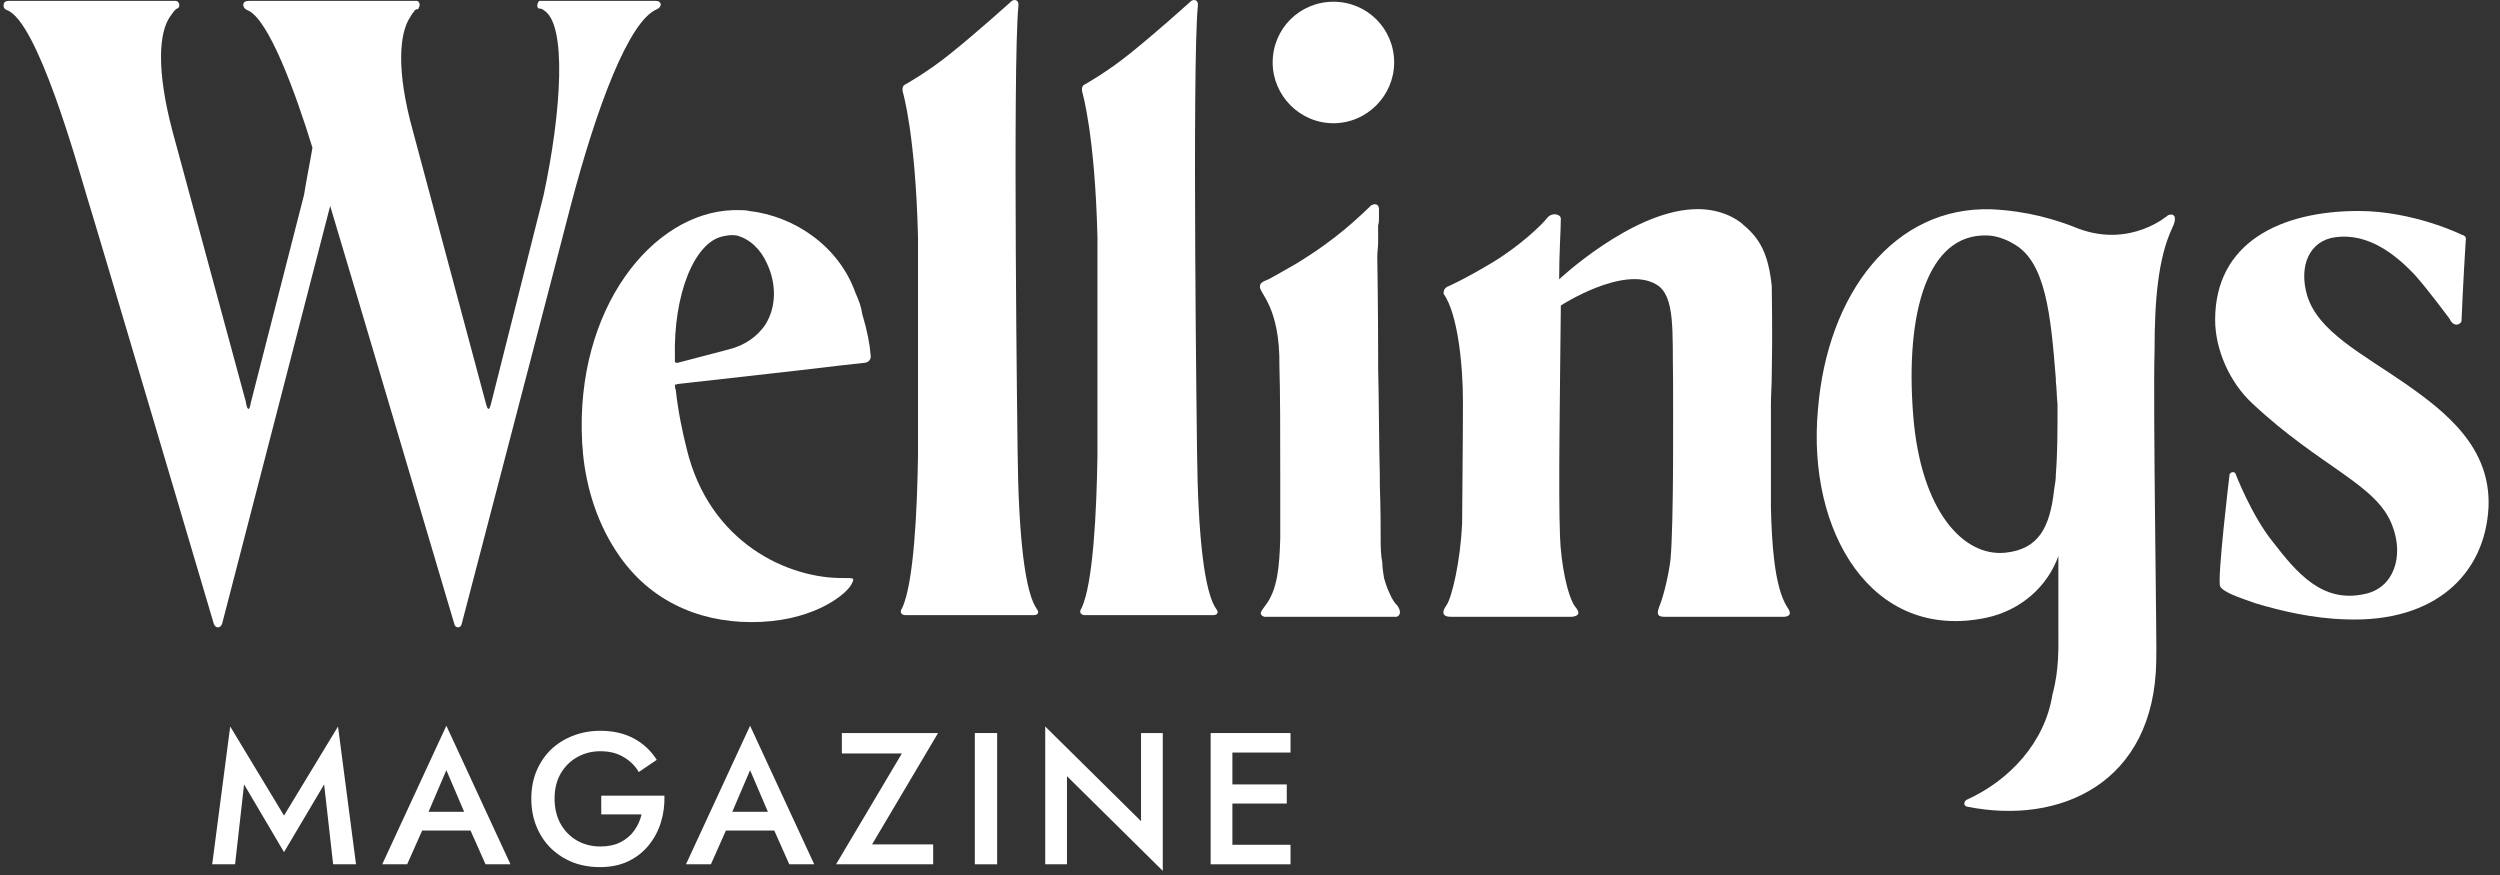 <svg width="160" height="56" viewBox="0 0 160 56" fill="none" xmlns="http://www.w3.org/2000/svg">
<rect x="0" y="0" width="160" height="56" fill="#333333" stroke="none"/>
<path d="M41.975 0.057H34.901C34.739 0.057 34.577 0.057 34.523 0.057C34.415 0.111 34.307 0.435 34.469 0.543C34.523 0.543 34.685 0.543 34.793 0.651C36.305 1.515 35.927 7.185 34.793 12.477L31.445 25.761C31.283 26.463 31.175 26.139 31.067 25.707L26.423 8.373C25.343 4.485 25.559 2.109 26.261 1.083C26.369 0.867 26.477 0.759 26.531 0.705C26.531 0.705 26.531 0.705 26.531 0.651C26.585 0.651 26.639 0.597 26.639 0.597H26.693C26.747 0.597 26.801 0.543 26.801 0.489C26.909 0.327 26.855 0.111 26.693 0.057H15.947C15.731 0.057 15.569 0.111 15.569 0.327C15.569 0.327 15.569 0.543 15.839 0.651C17.189 1.191 18.917 5.943 19.997 9.453C19.835 10.425 19.619 11.451 19.457 12.477L16.055 25.761C15.947 26.463 15.785 26.139 15.731 25.707L11.033 8.373C10.007 4.485 10.169 2.109 10.871 1.083C11.195 0.597 11.303 0.543 11.357 0.543C11.573 0.435 11.465 0.057 11.249 0.057H0.557C0.395 0.057 0.233 0.111 0.233 0.327C0.233 0.327 0.179 0.543 0.449 0.651C2.393 1.353 4.931 10.479 5.579 12.639C6.011 13.989 13.679 39.909 13.679 39.909C13.787 40.233 14.111 40.233 14.219 39.909C14.219 39.909 20.807 14.475 21.131 13.179C22.319 17.121 29.069 39.909 29.069 39.909C29.123 40.233 29.501 40.233 29.555 39.909C29.555 39.909 36.197 14.475 36.521 13.179C38.195 6.807 40.247 1.353 42.029 0.597C42.407 0.435 42.353 0.057 41.975 0.057Z" fill="white"/>
<path d="M55.182 20.091C55.128 19.659 54.966 19.227 54.75 18.741C53.67 15.717 50.808 13.827 47.946 13.503C47.73 13.449 47.568 13.449 47.352 13.449H46.92C41.736 13.611 36.822 19.767 37.254 28.245C37.254 28.461 37.308 28.731 37.308 29.001C37.524 31.215 38.226 33.591 39.684 35.643C41.898 38.775 45.3 39.963 48.702 39.801C52.266 39.639 54.264 37.965 54.534 37.317C54.696 36.993 54.642 36.993 53.994 36.993C50.484 37.047 45.408 34.779 43.95 28.731C43.68 27.651 43.41 26.409 43.248 24.951C43.194 24.843 43.194 24.681 43.194 24.573L43.248 24.627C43.302 24.627 43.302 24.573 43.41 24.573L51.078 23.709L53.832 23.385L55.29 23.223C55.56 23.223 55.776 23.007 55.722 22.737C55.668 22.035 55.506 21.171 55.182 20.091ZM46.65 22.359L43.356 23.223C43.302 23.223 43.248 23.223 43.194 23.169V22.899C43.086 18.849 44.436 15.501 46.272 15.123C46.542 15.069 46.812 15.015 47.136 15.069C48 15.285 48.702 15.987 49.08 16.851C49.674 18.093 49.728 19.605 48.972 20.793C48.486 21.495 47.73 22.089 46.65 22.359Z" fill="white"/>
<path d="M65.125 28.785C65.125 28.785 64.801 4.107 65.179 0.381C65.233 -0.051 64.855 -0.105 64.639 0.165C64.639 0.165 62.479 2.109 60.859 3.405C59.401 4.593 57.943 5.403 57.943 5.403C57.673 5.511 57.781 5.889 57.781 5.889C57.781 5.889 58.591 8.589 58.753 15.177V29.163C58.699 32.673 58.483 37.371 57.727 38.937C57.565 39.153 57.673 39.369 57.943 39.369C61.237 39.369 64.531 39.369 66.151 39.369C66.421 39.369 66.529 39.207 66.367 38.991C65.611 37.965 65.179 34.401 65.125 28.785Z" fill="white"/>
<path d="M76.609 28.785C76.609 28.785 76.285 4.107 76.663 0.381C76.717 -0.051 76.339 -0.105 76.123 0.165C76.123 0.165 73.963 2.109 72.343 3.405C70.885 4.593 69.427 5.403 69.427 5.403C69.157 5.511 69.265 5.889 69.265 5.889C69.265 5.889 70.075 8.589 70.237 15.177V29.163C70.183 32.673 69.967 37.371 69.211 38.937C69.049 39.153 69.157 39.369 69.427 39.369C72.721 39.369 76.015 39.369 77.635 39.369C77.905 39.369 78.013 39.207 77.851 38.991C77.095 37.965 76.663 34.401 76.609 28.785Z" fill="white"/>
<path d="M89.442 38.775C89.226 38.559 89.064 38.289 88.956 38.019C88.794 37.695 88.686 37.371 88.578 36.993C88.524 36.669 88.47 36.345 88.47 36.021C88.362 35.481 88.362 34.941 88.362 34.401C88.362 33.807 88.362 32.565 88.308 30.999C88.308 30.783 88.308 30.621 88.308 30.405C88.254 28.461 88.254 25.599 88.2 23.493V22.629C88.2 19.497 88.146 16.689 88.146 16.419C88.146 16.095 88.2 15.825 88.2 15.501C88.2 15.339 88.2 15.231 88.2 15.069C88.2 14.853 88.2 14.637 88.2 14.475C88.2 14.475 88.2 14.475 88.2 14.421C88.254 14.259 88.254 14.097 88.254 13.935C88.254 13.719 88.254 13.557 88.254 13.395C88.254 13.125 88.092 13.071 87.984 13.071C87.93 13.071 87.876 13.071 87.822 13.125C87.822 13.125 87.822 13.125 87.768 13.125C87.714 13.179 87.66 13.233 87.606 13.287C86.958 13.881 85.662 15.231 82.908 16.905C81.882 17.499 81.18 17.877 81.18 17.877C80.748 18.039 80.64 18.147 80.64 18.309C80.532 18.741 81.936 19.551 81.882 23.439C81.936 24.897 81.936 28.191 81.936 30.513C81.936 30.675 81.936 30.837 81.936 31.053C81.936 32.781 81.936 34.131 81.936 34.455C81.882 36.237 81.774 37.749 80.964 38.775C80.694 39.153 80.532 39.315 80.91 39.477H89.388C89.658 39.369 89.658 39.099 89.442 38.775ZM85.338 7.887C87.498 7.887 89.226 6.105 89.226 3.999C89.226 1.839 87.498 0.111 85.338 0.111C83.178 0.111 81.45 1.839 81.45 3.999C81.45 6.105 83.178 7.887 85.338 7.887Z" fill="white"/>
<path d="M113.339 25.869C113.339 25.275 113.393 24.627 113.393 23.925C113.447 21.495 113.393 18.525 113.393 18.309C113.177 16.257 112.637 15.285 111.611 14.421C111.179 13.989 109.991 13.287 108.317 13.395C104.321 13.611 99.785 17.877 99.785 17.877C99.785 16.149 99.893 14.745 99.893 13.989C99.893 13.719 99.353 13.557 99.029 13.935C98.705 14.367 97.301 15.717 95.519 16.797C93.629 17.931 92.603 18.363 92.603 18.363C92.441 18.471 92.387 18.579 92.387 18.795C93.305 20.091 93.629 23.385 93.629 25.707C93.629 28.029 93.575 32.889 93.575 33.537C93.467 35.859 92.927 38.289 92.549 38.775C92.279 39.153 92.279 39.477 92.873 39.477C92.873 39.477 96.059 39.477 100.595 39.477C101.081 39.423 101.135 39.207 100.811 38.829C100.325 38.181 99.893 36.075 99.839 34.293C99.731 31.539 99.839 25.275 99.893 19.551C99.893 19.551 103.889 16.959 105.995 18.201C107.237 18.903 107.021 21.225 107.075 24.357C107.075 26.139 107.129 33.375 106.913 35.805C106.805 36.723 106.481 38.127 106.211 38.775C106.049 39.207 105.995 39.477 106.535 39.477C106.535 39.477 109.613 39.477 114.203 39.477C114.635 39.423 114.635 39.207 114.365 38.829C113.555 37.533 113.393 34.725 113.339 32.511C113.339 32.079 113.339 31.485 113.339 30.891C113.339 29.649 113.339 28.029 113.339 25.923V25.869Z" fill="white"/>
<path d="M139.026 14.583C139.35 13.935 139.188 13.611 138.756 13.773C138.756 13.773 136.38 15.879 133.032 14.637C131.574 14.043 129.738 13.503 127.47 13.395C121.26 13.179 116.94 18.741 116.346 26.247C115.644 33.969 119.748 41.097 127.146 39.531C129.36 39.045 131.034 37.533 131.736 35.589V40.395C131.736 41.421 131.79 42.879 131.358 44.445C130.872 47.523 128.604 49.953 125.85 51.195C125.688 51.303 125.634 51.573 125.904 51.627C131.79 52.815 137.892 50.169 138 42.285C138.054 41.853 137.784 25.923 137.892 22.413C137.892 19.281 138.108 16.527 139.026 14.583ZM131.574 30.351V30.405C131.574 30.675 131.52 30.999 131.466 31.323C131.196 33.807 130.44 35.157 128.334 35.373C125.634 35.643 122.934 32.673 122.448 26.625C121.908 19.875 123.42 14.961 127.146 15.069C127.74 15.069 128.442 15.339 128.874 15.609C130.926 16.743 131.25 20.145 131.574 24.249V24.411C131.628 24.843 131.628 25.383 131.682 25.869C131.682 27.489 131.682 29.001 131.574 30.351Z" fill="white"/>
<path d="M153.973 24.573C151.165 22.629 148.357 21.225 147.655 18.903C147.115 17.067 147.763 15.393 149.491 15.177C151.597 14.907 153.325 16.311 154.513 17.553C155.431 18.579 156.781 20.415 156.781 20.415C157.051 21.009 157.537 20.739 157.537 20.523C157.537 20.523 157.645 17.931 157.807 15.393C157.861 15.123 157.699 15.069 157.537 15.015C157.537 15.015 154.459 13.503 150.949 13.503C145.981 13.503 141.769 15.501 141.769 20.469C141.769 22.359 142.687 24.465 144.145 25.815C148.519 29.919 152.137 30.999 153.109 33.645C153.865 35.589 153.217 37.641 151.327 38.019C148.627 38.613 147.007 36.669 145.495 34.725C144.091 32.997 143.065 30.297 143.065 30.297C142.957 30.135 142.687 30.243 142.687 30.405C142.687 30.405 141.877 37.155 142.093 37.533C142.309 37.911 143.281 38.235 144.361 38.613C145.981 39.099 148.033 39.585 150.139 39.639C155.863 39.855 159.049 36.723 159.265 32.457C159.427 28.623 156.511 26.355 153.973 24.573Z" fill="white"/>
<path d="M15.621 50.203L15.045 55.315H13.581L14.733 46.495L18.177 52.195L21.633 46.495L22.785 55.315H21.321L20.745 50.203L18.177 54.535L15.621 50.203Z" fill="white"/>
<path d="M31.075 55.315L30.114 53.155H27.018L26.058 55.315H24.462L28.567 46.447L32.67 55.315H31.075ZM28.567 49.291L27.427 51.955H29.706L28.567 49.291Z" fill="white"/>
<path d="M38.48 52.123V50.923H42.524C42.54 51.539 42.46 52.123 42.284 52.675C42.108 53.219 41.844 53.703 41.492 54.127C41.14 54.551 40.704 54.887 40.184 55.135C39.664 55.375 39.068 55.495 38.396 55.495C37.764 55.495 37.18 55.391 36.644 55.183C36.108 54.967 35.64 54.663 35.24 54.271C34.848 53.879 34.544 53.415 34.328 52.879C34.112 52.343 34.004 51.755 34.004 51.115C34.004 50.475 34.112 49.891 34.328 49.363C34.552 48.827 34.86 48.367 35.252 47.983C35.652 47.599 36.12 47.303 36.656 47.095C37.2 46.879 37.788 46.771 38.42 46.771C39.244 46.771 39.96 46.935 40.568 47.263C41.176 47.591 41.664 48.047 42.032 48.631L40.88 49.411C40.648 49.011 40.324 48.691 39.908 48.451C39.5 48.203 39.004 48.079 38.42 48.079C37.876 48.079 37.38 48.207 36.932 48.463C36.492 48.711 36.14 49.063 35.876 49.519C35.62 49.967 35.492 50.499 35.492 51.115C35.492 51.723 35.62 52.259 35.876 52.723C36.132 53.179 36.48 53.535 36.92 53.791C37.368 54.047 37.868 54.175 38.42 54.175C38.924 54.175 39.356 54.083 39.716 53.899C40.076 53.715 40.368 53.467 40.592 53.155C40.816 52.843 40.972 52.499 41.06 52.123H38.48Z" fill="white"/>
<path d="M50.514 55.315L49.554 53.155H46.458L45.498 55.315H43.902L48.006 46.447L52.11 55.315H50.514ZM48.006 49.291L46.866 51.955H49.145L48.006 49.291Z" fill="white"/>
<path d="M53.879 48.223V46.915H60.035L55.811 54.043H59.723V55.315H53.507L57.719 48.223H53.879Z" fill="white"/>
<path d="M62.389 46.915H63.817V55.315H62.389V46.915Z" fill="white"/>
<path d="M73.026 46.915H74.418V55.735L68.286 49.675V55.315H66.894V46.495L73.026 52.555V46.915Z" fill="white"/>
<path d="M77.481 46.915H82.593V48.163H78.873V50.203H82.353V51.427H78.873V54.067H82.593V55.315H77.481V46.915Z" fill="white"/>
</svg>
